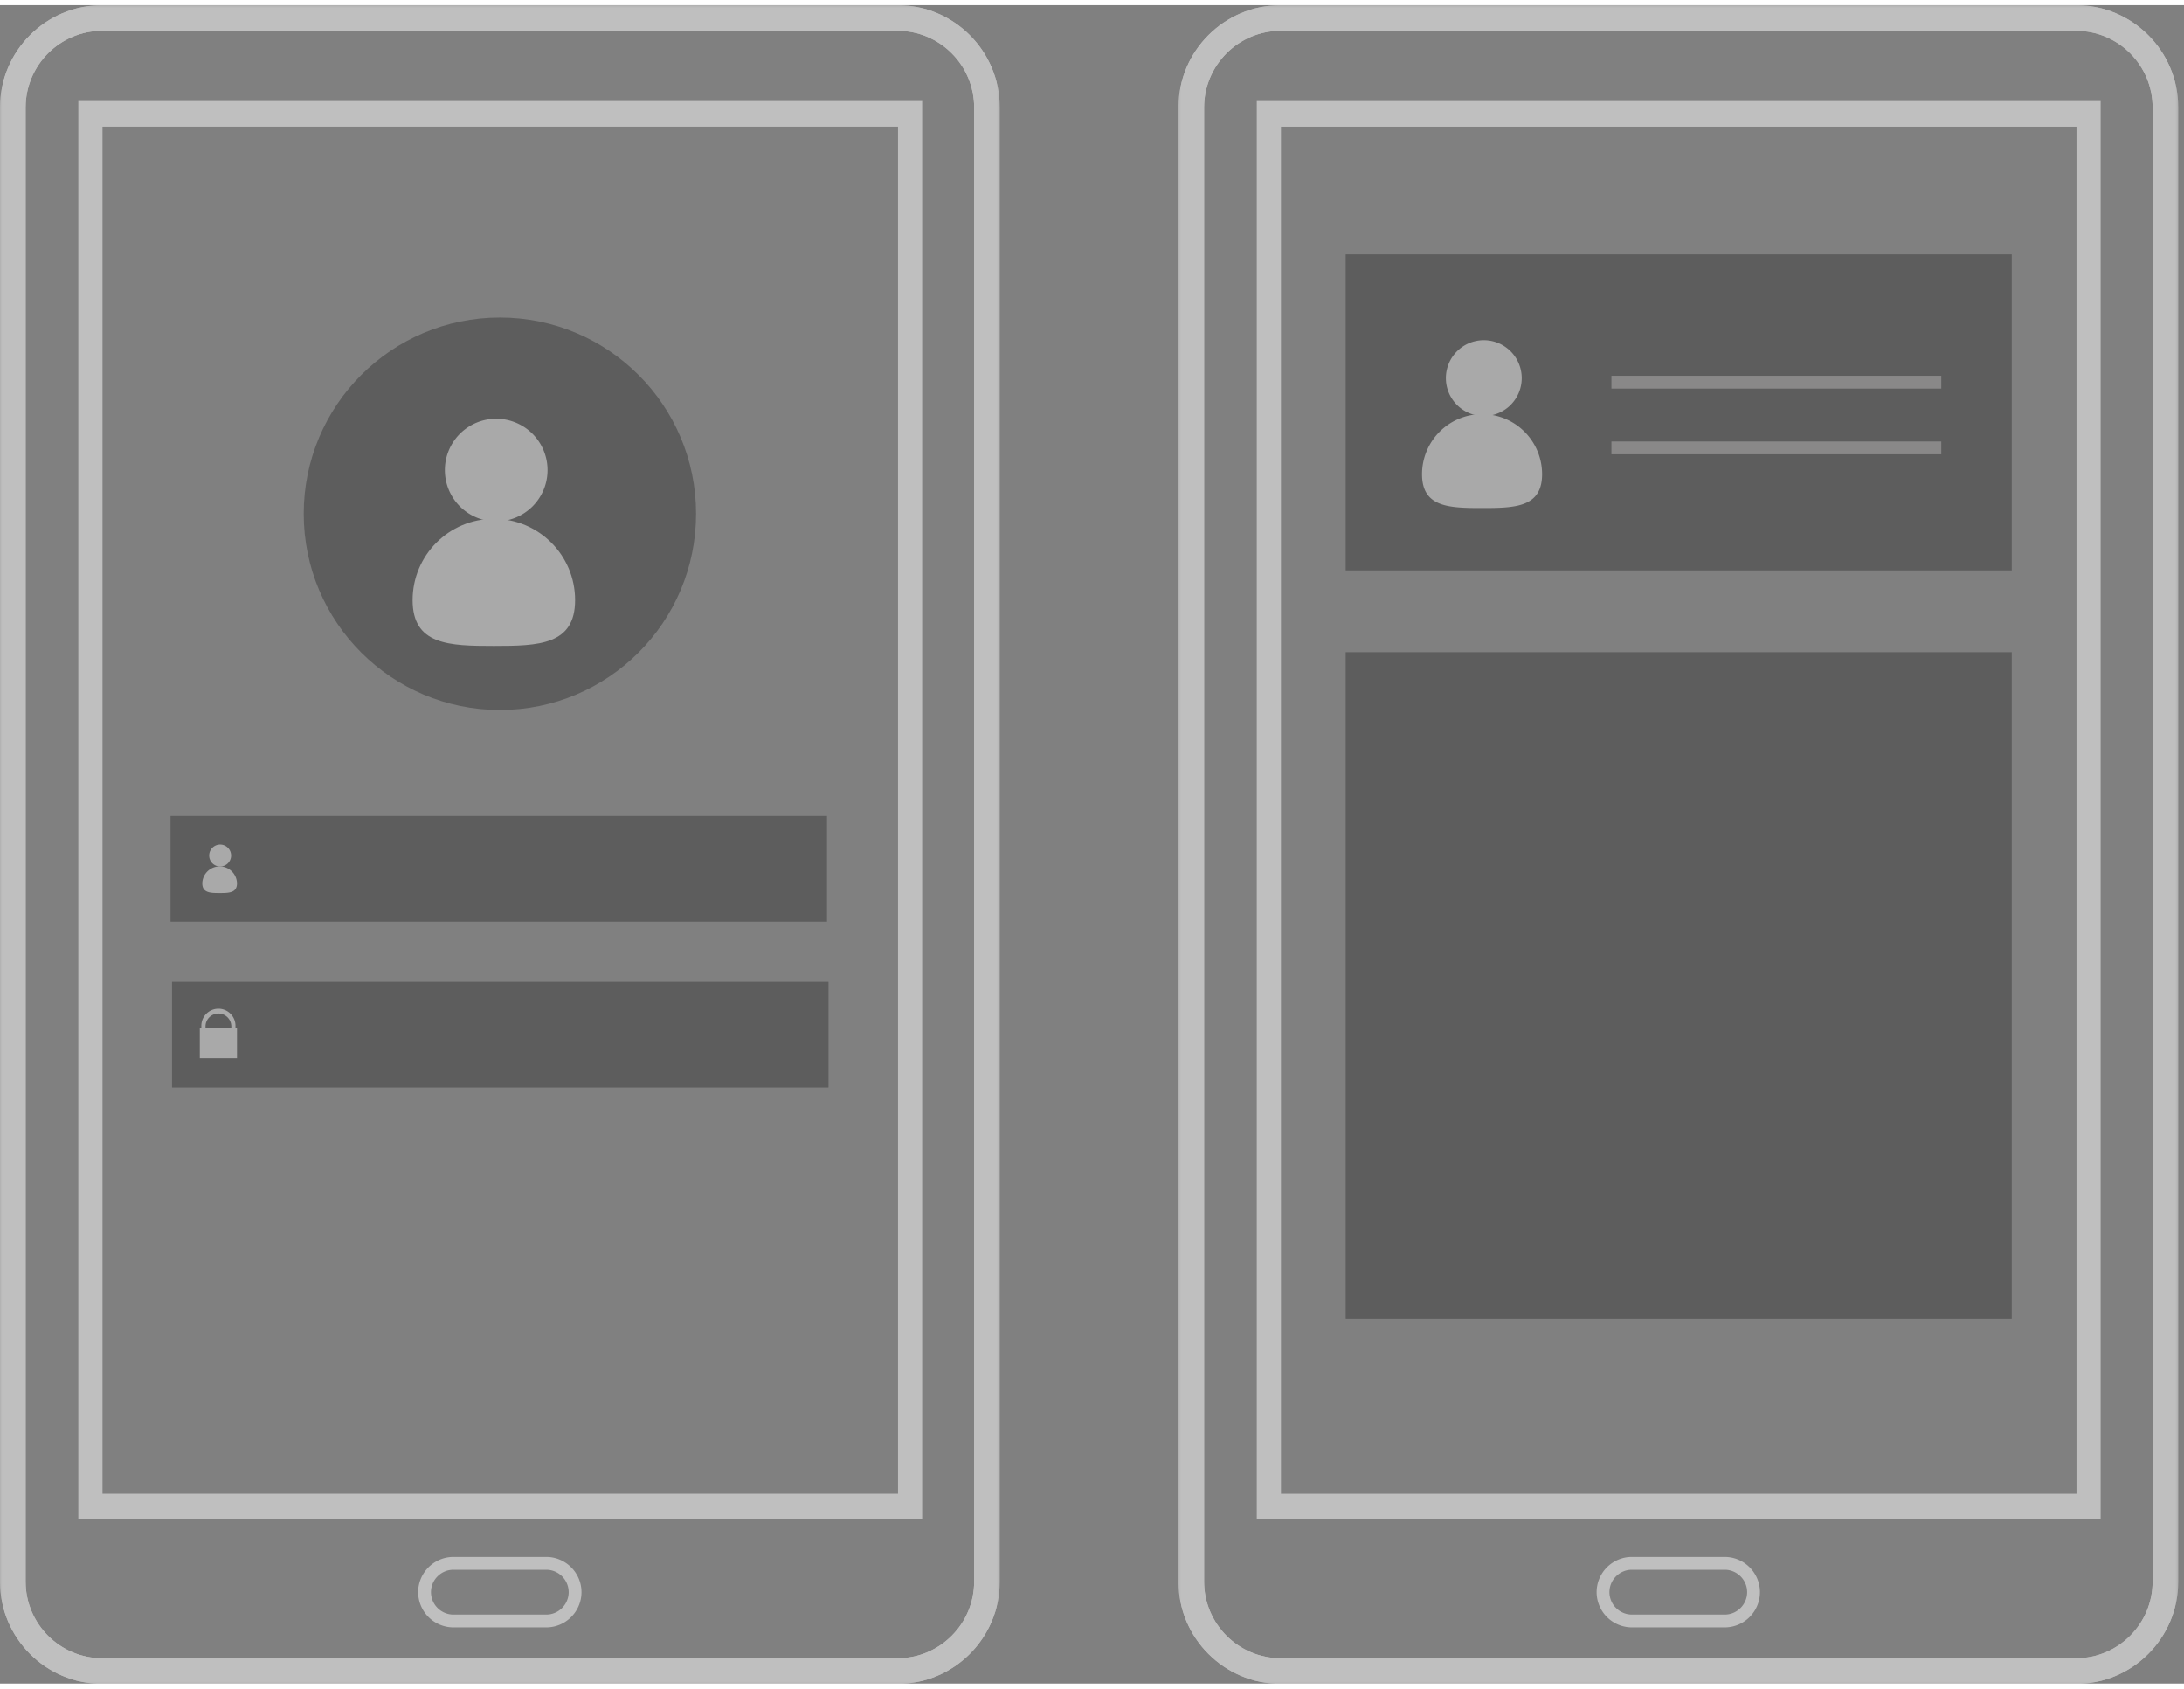 <svg xmlns="http://www.w3.org/2000/svg" xmlns:xlink="http://www.w3.org/1999/xlink" width="260" height="201" viewBox="0 0 341 262">
    <rect x="0" y="0" width="341" height="262" fill="#808080" stroke="none"/>
    <defs>
        <path id="a" d="M0 .952h156.102V263H0z"/>
        <path id="c" d="M0 .952h156.102V263H0z"/>
        <path id="e" d="M0 263.048h156.102V1H0z"/>
        <path id="g" d="M0 .952h156.102V263H0z"/>
        <path id="i" d="M0 .952h156.102V263H0z"/>
        <path id="k" d="M0 263.048h156.102V1H0z"/>
    </defs>
    <g fill="none" fill-rule="evenodd" opacity=".5">
        <g transform="translate(0 -1)">
            <g transform="translate(0 .048)">
                <mask id="b" fill="#fff">
                    <use xlink:href="#a"/>
                </mask>
                <path fill="#FEFEFE" d="M15.961 4.952c-6.596 0-11.96 5.366-11.96 11.962v230.124C4 253.634 9.364 259 15.96 259h124.18c6.594 0 11.961-5.366 11.961-11.962V16.914c0-6.596-5.367-11.962-11.962-11.962H15.961zM140.141 263H15.96c-8.8 0-15.96-7.16-15.96-15.962V16.914C0 8.112 7.16.952 15.96.952h124.18c8.8 0 15.961 7.16 15.961 15.962v230.124c0 8.802-7.16 15.962-15.962 15.962z" mask="url(#b)"/>
            </g>
            <g transform="translate(0 .048)">
                <mask id="d" fill="#fff">
                    <use xlink:href="#c"/>
                </mask>
                <path fill="#FEFEFE" d="M15.961 4.952c-6.596 0-11.96 5.366-11.96 11.962v230.124C4 253.634 9.364 259 15.96 259h124.18c6.594 0 11.961-5.366 11.961-11.962V16.914c0-6.596-5.367-11.962-11.962-11.962H15.961zM140.141 263H15.96c-8.8 0-15.96-7.16-15.96-15.962V16.914C0 8.112 7.16.952 15.96.952h124.18c8.8 0 15.961 7.16 15.961 15.962v230.124c0 8.802-7.16 15.962-15.962 15.962z" mask="url(#d)"/>
            </g>
            <mask id="f" fill="#fff">
                <use xlink:href="#e"/>
            </mask>
            <path fill="#FEFEFE" d="M16.004 233.375h124.208V19.962H16.004v213.413zm-3.775 4h131.757V15.962H12.229v221.413z" mask="url(#f)"/>
            <path fill="#3A3A3A" d="M108.68 80.389c0 16.916-13.713 30.629-30.63 30.629-16.915 0-30.628-13.713-30.628-30.63 0-16.914 13.713-30.628 30.629-30.628 16.916 0 30.629 13.714 30.629 30.629" mask="url(#f)"/>
            <path stroke="#FEFEFE" stroke-width="2" d="M85.29 253.234h-14.5a4.513 4.513 0 0 1-4.5-4.5c0-2.475 2.024-4.5 4.5-4.5h14.5c2.475 0 4.5 2.025 4.5 4.5s-2.025 4.5-4.5 4.5z" mask="url(#f)"/>
            <path fill="#D1D1D1" d="M85.49 73.574a8.014 8.014 0 1 1-16.03.002 8.014 8.014 0 0 1 16.03-.002" mask="url(#f)"/>
            <path fill="#D1D1D1" d="M89.793 93.87c0 7.005-5.68 7.153-12.685 7.153-7.005 0-12.685-.148-12.685-7.154s5.68-12.686 12.685-12.686c7.005 0 12.685 5.68 12.685 12.686" mask="url(#f)"/>
            <path fill="#3A3A3A" d="M26.626 144.061h102.5v-16.5h-102.5zM26.859 169.95h102.5v-16.5h-102.5z" mask="url(#f)"/>
            <path fill="#D1D1D1" d="M36.082 133.736a1.71 1.71 0 1 1-3.422 0 1.71 1.71 0 0 1 3.422 0" mask="url(#f)"/>
            <path fill="#D1D1D1" d="M37.002 138.07c0 1.495-1.213 1.528-2.709 1.528s-2.709-.033-2.709-1.529a2.71 2.71 0 0 1 5.418 0M31.199 165.389h5.803v-4.653h-5.803zM32.085 160.736v-.313c0-1.108.907-2.016 2.016-2.016 1.108 0 2.015.907 2.015 2.016v.313h.65v-.415c0-1.465-1.2-2.665-2.665-2.665a2.673 2.673 0 0 0-2.666 2.665v.415h.65z" mask="url(#f)"/>
        </g>
        <g transform="translate(184 -1)">
            <g transform="translate(0 .048)">
                <mask id="h" fill="#fff">
                    <use xlink:href="#g"/>
                </mask>
                <path fill="#FEFEFE" d="M15.96 4.952C9.366 4.952 4 10.318 4 16.914v230.124C4 253.634 9.365 259 15.96 259h124.18c6.595 0 11.962-5.366 11.962-11.962V16.914c0-6.596-5.367-11.962-11.962-11.962H15.96zM140.14 263H15.96C7.16 263 0 255.84 0 247.038V16.914C0 8.113 7.16.952 15.96.952h124.18c8.8 0 15.962 7.16 15.962 15.962v230.124c0 8.802-7.161 15.962-15.962 15.962z" mask="url(#h)"/>
            </g>
            <g transform="translate(0 .048)">
                <mask id="j" fill="#fff">
                    <use xlink:href="#i"/>
                </mask>
                <path fill="#FEFEFE" d="M15.96 4.952C9.366 4.952 4 10.318 4 16.914v230.124C4 253.634 9.365 259 15.96 259h124.18c6.595 0 11.962-5.366 11.962-11.962V16.914c0-6.596-5.367-11.962-11.962-11.962H15.96zM140.14 263H15.96C7.16 263 0 255.84 0 247.038V16.914C0 8.113 7.16.952 15.96.952h124.18c8.8 0 15.962 7.16 15.962 15.962v230.124c0 8.802-7.161 15.962-15.962 15.962z" mask="url(#j)"/>
            </g>
            <mask id="l" fill="#fff">
                <use xlink:href="#k"/>
            </mask>
            <path fill="#FEFEFE" d="M16.004 233.375h124.209V19.962H16.004v213.413zm-3.775 4h131.757V15.962H12.229v221.413z" mask="url(#l)"/>
            <path stroke="#FEFEFE" stroke-width="2" d="M85.29 253.233h-14.5a4.513 4.513 0 0 1-4.5-4.5c0-2.475 2.025-4.5 4.5-4.5h14.5c2.475 0 4.5 2.025 4.5 4.5 0 2.476-2.025 4.5-4.5 4.5z" mask="url(#l)"/>
            <path fill="#3A3A3A" d="M26.108 89.233h104V39.9h-104zM26.108 206.002h104v-104h-104z" mask="url(#l)"/>
            <path fill="#D1D1D1" d="M53.595 59.218a5.92 5.92 0 1 1-11.842 0 5.92 5.92 0 0 1 5.92-5.922 5.92 5.92 0 0 1 5.922 5.922" mask="url(#l)"/>
            <path fill="#D1D1D1" d="M56.775 74.212c0 5.176-4.196 5.286-9.373 5.286-5.176 0-9.372-.11-9.372-5.286a9.372 9.372 0 0 1 9.372-9.372 9.372 9.372 0 0 1 9.373 9.372" mask="url(#l)"/>
            <path stroke="#919090" stroke-width="2" d="M67.602 59.85h51.5M67.602 70.108h51.5" mask="url(#l)"/>
        </g>
    </g>
</svg>
